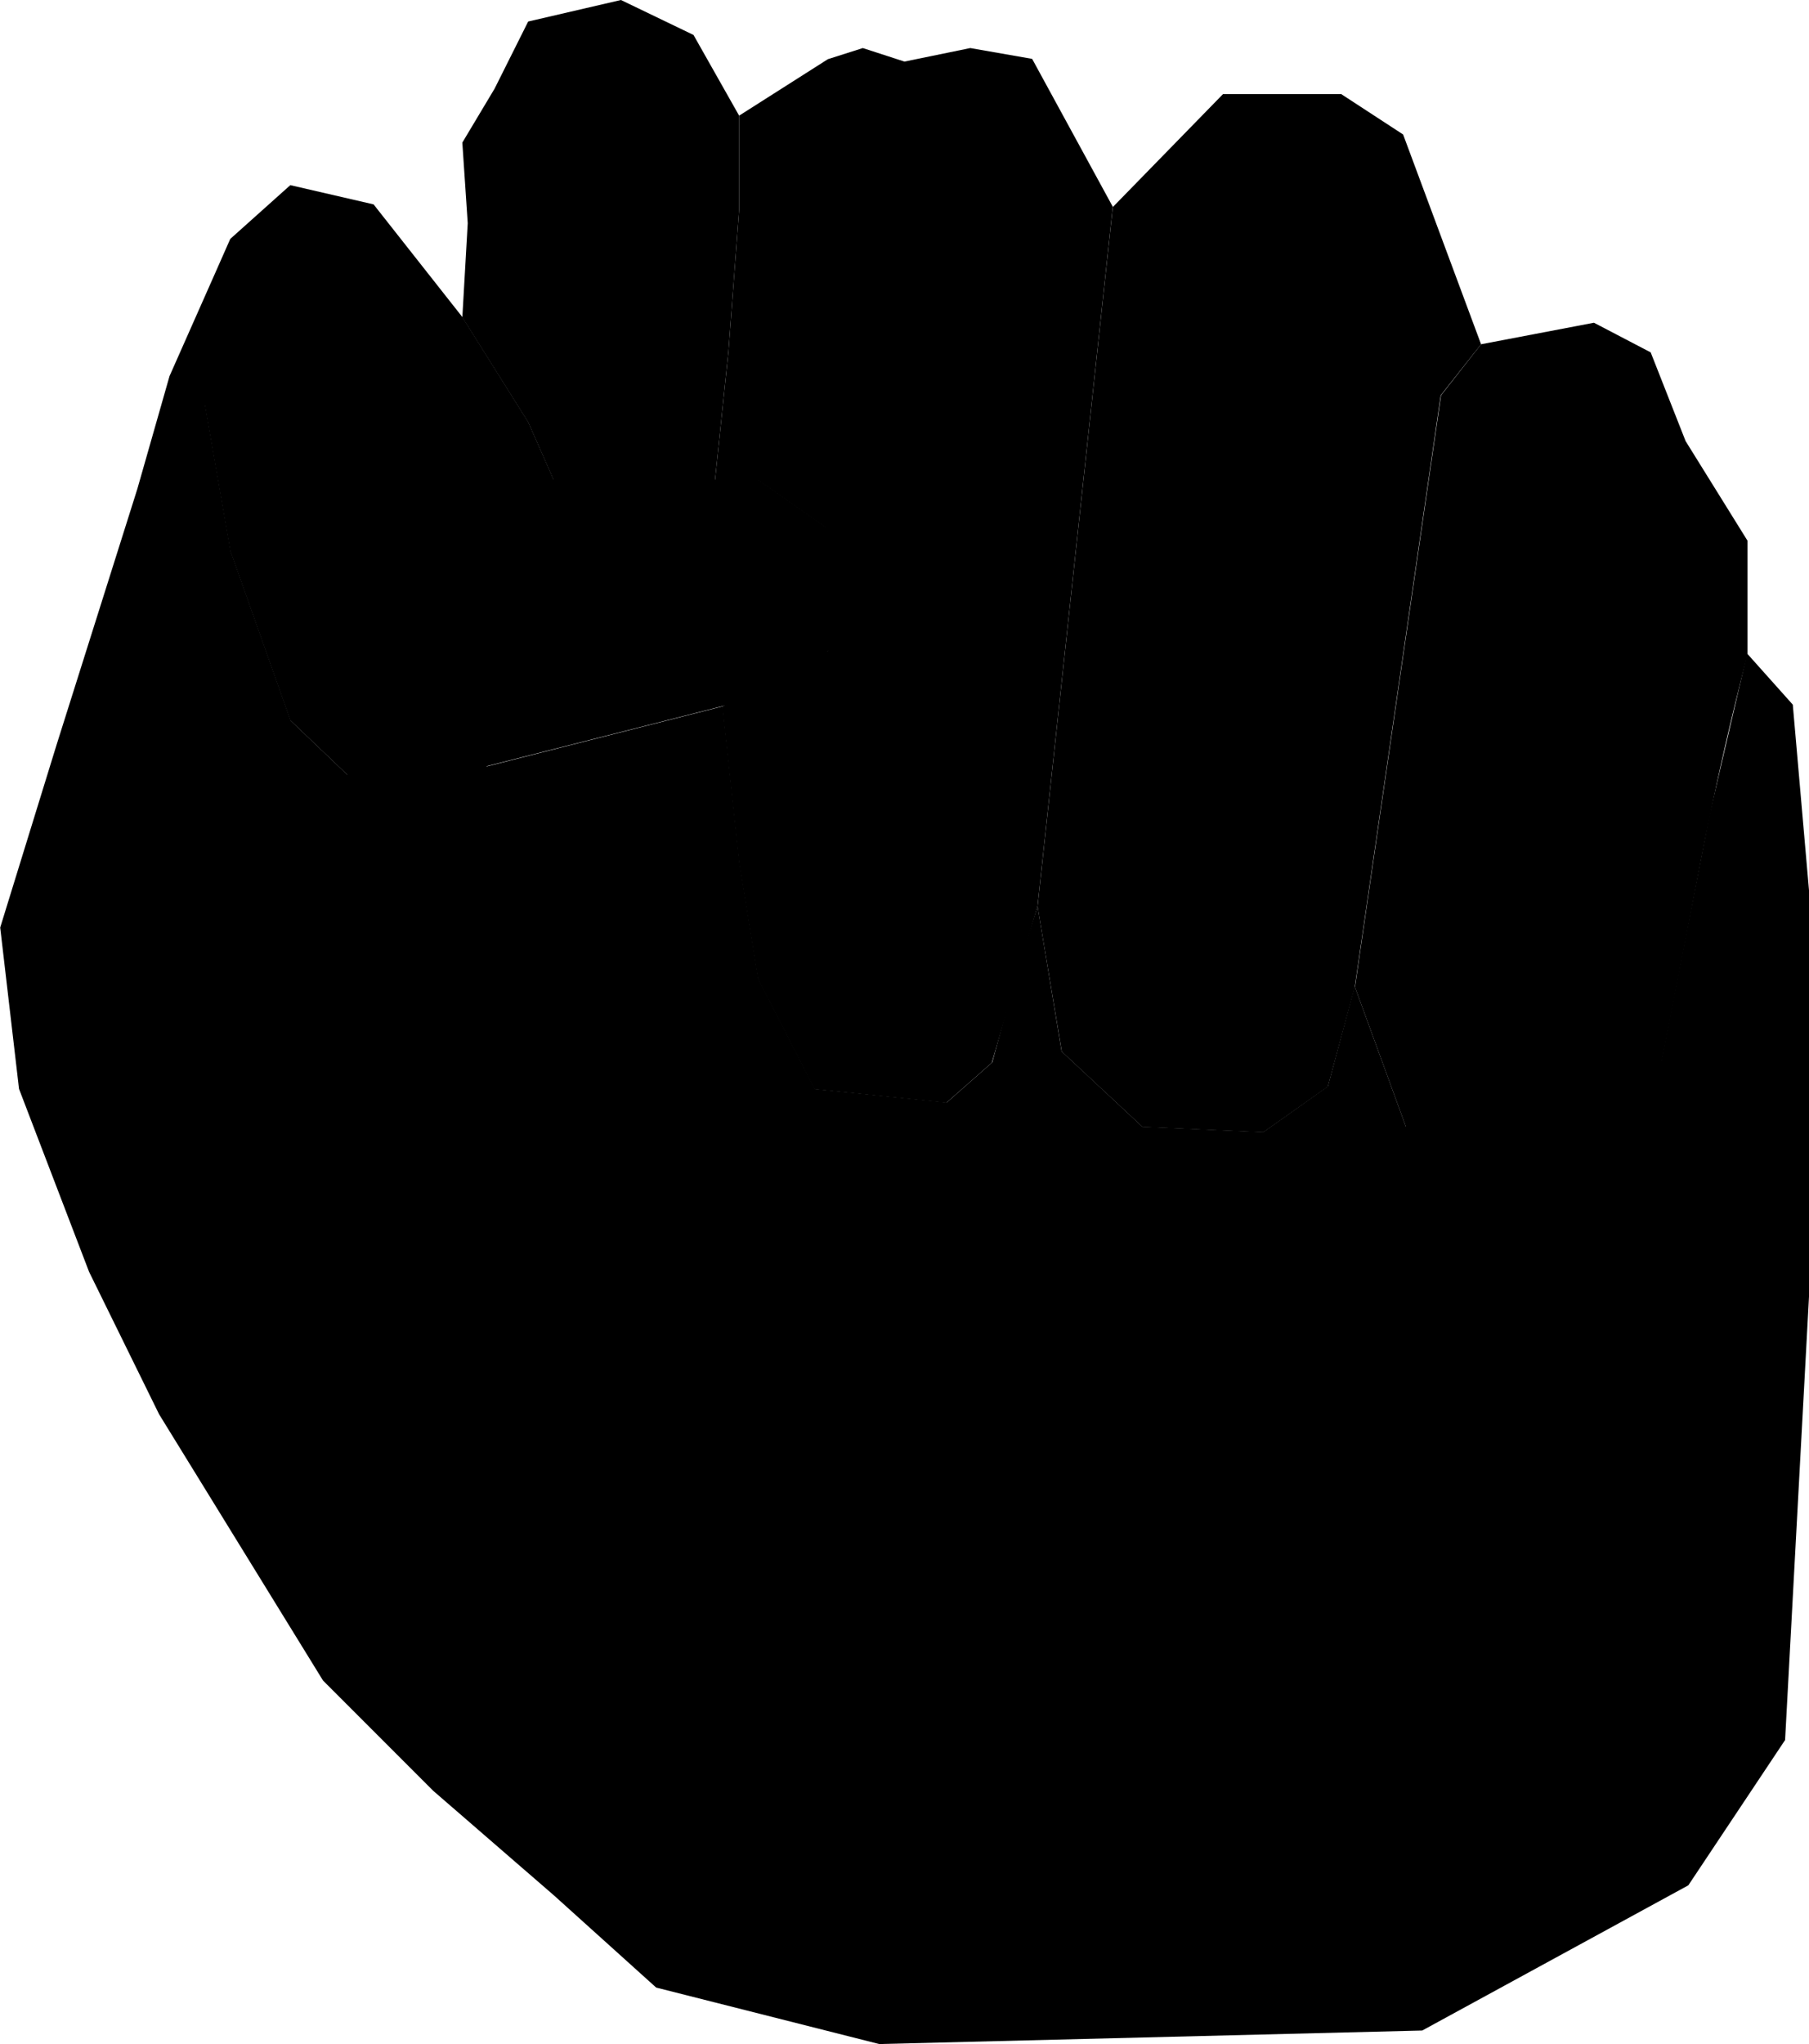 <svg id="BLM" xmlns="http://www.w3.org/2000/svg" viewBox="0 0 180.77 204.14"><title>blm</title><path id="main" d="M184.44,139l-6,5.37-1.49,3.37-4.58,10.33-3.22,11.28-8.06,25.52-5.64,18.27,1.88,16.11,7,18.27,7,14.23,16.38,26.59,11,11,12.09,10.47L221,319l22.29,5.64,54.26-1.35,26.59-14.5,9.67-14.51L336.2,250V209.42l-1.62-18.54-4.56-5.1-3.76,16.12q-2.42,12.35-4.84,24.71l-8.06,8-17.45-1.61-5.11-14L288.12,229l-6.45,4.57-12.09-.54-8.06-7.52L259.11,211,257,217.74l-2.42,8.87-4.54,4-13.19-1.35-5.64-11-1.88-11.55q-.84-7.83-1.69-15.66l-23.56,6-9.13-8.33-4.83,1.35v7.79l-5.64-5.38-6-16.92-2.58-14.77Q180.15,149.93,184.44,139Z" transform="translate(-155.43 -120.51)"/><path id="thumb" d="M192.76,140.92,184.44,139l-6,11.82-2.58,9.94,2.58,14.77,6,16.92,5.64,5.38,14-.81,29.55-7.52,4.57-4,2.41-5.37-2.68-7-6.72-4.71H210.76l-2.55-5.77-6.58-10.48Z" transform="translate(-155.43 -120.51)"/><polygon id="pointer" points="46.74 22.29 46.2 31.7 52.78 42.17 55.33 47.95 63.93 47.95 68.49 47.95 71.45 47.95 72.79 35.12 73.86 20.95 73.86 11.55 69.3 3.49 62.05 0 52.78 2.15 49.42 8.86 46.2 14.24 46.74 22.29"/><path id="middle" d="M238.16,126.42l-8.87,5.64v9.4l-1.07,14.17-1.34,12.82h4.29l6.72,4.71s.13,6.15.13,6.17l.14,6.18-10.56,5.56q.84,7.83,1.69,15.66l1.88,11.55,5.64,11L250,230.64l4.54-4L259.11,211l7.52-69.84-8.06-14.77-6.18-1.08-6.58,1.35-4.16-1.35Z" transform="translate(-155.43 -120.51)"/><polygon id="ring" points="134.03 9.4 122.21 9.4 111.2 20.68 103.68 90.52 106.1 105.02 114.16 112.54 126.24 113.08 132.69 108.52 135.38 98.58 143.97 39.48 148 34.38 140.21 13.43 134.03 9.4"/><path id="pinky" d="M314.71,152.74l-11.28,2.15-4,5.1-8.6,59.1,5.11,14,17.45,1.61,8.06-8c.58-2.93,1.44-7.31,2.48-12.66,1.42-7.34,1.75-9.13,2.36-12,.8-3.89,2-9.41,3.76-16.12V174.5l-6.18-9.94-3.49-8.86Z" transform="translate(-155.43 -120.51)"/></svg>